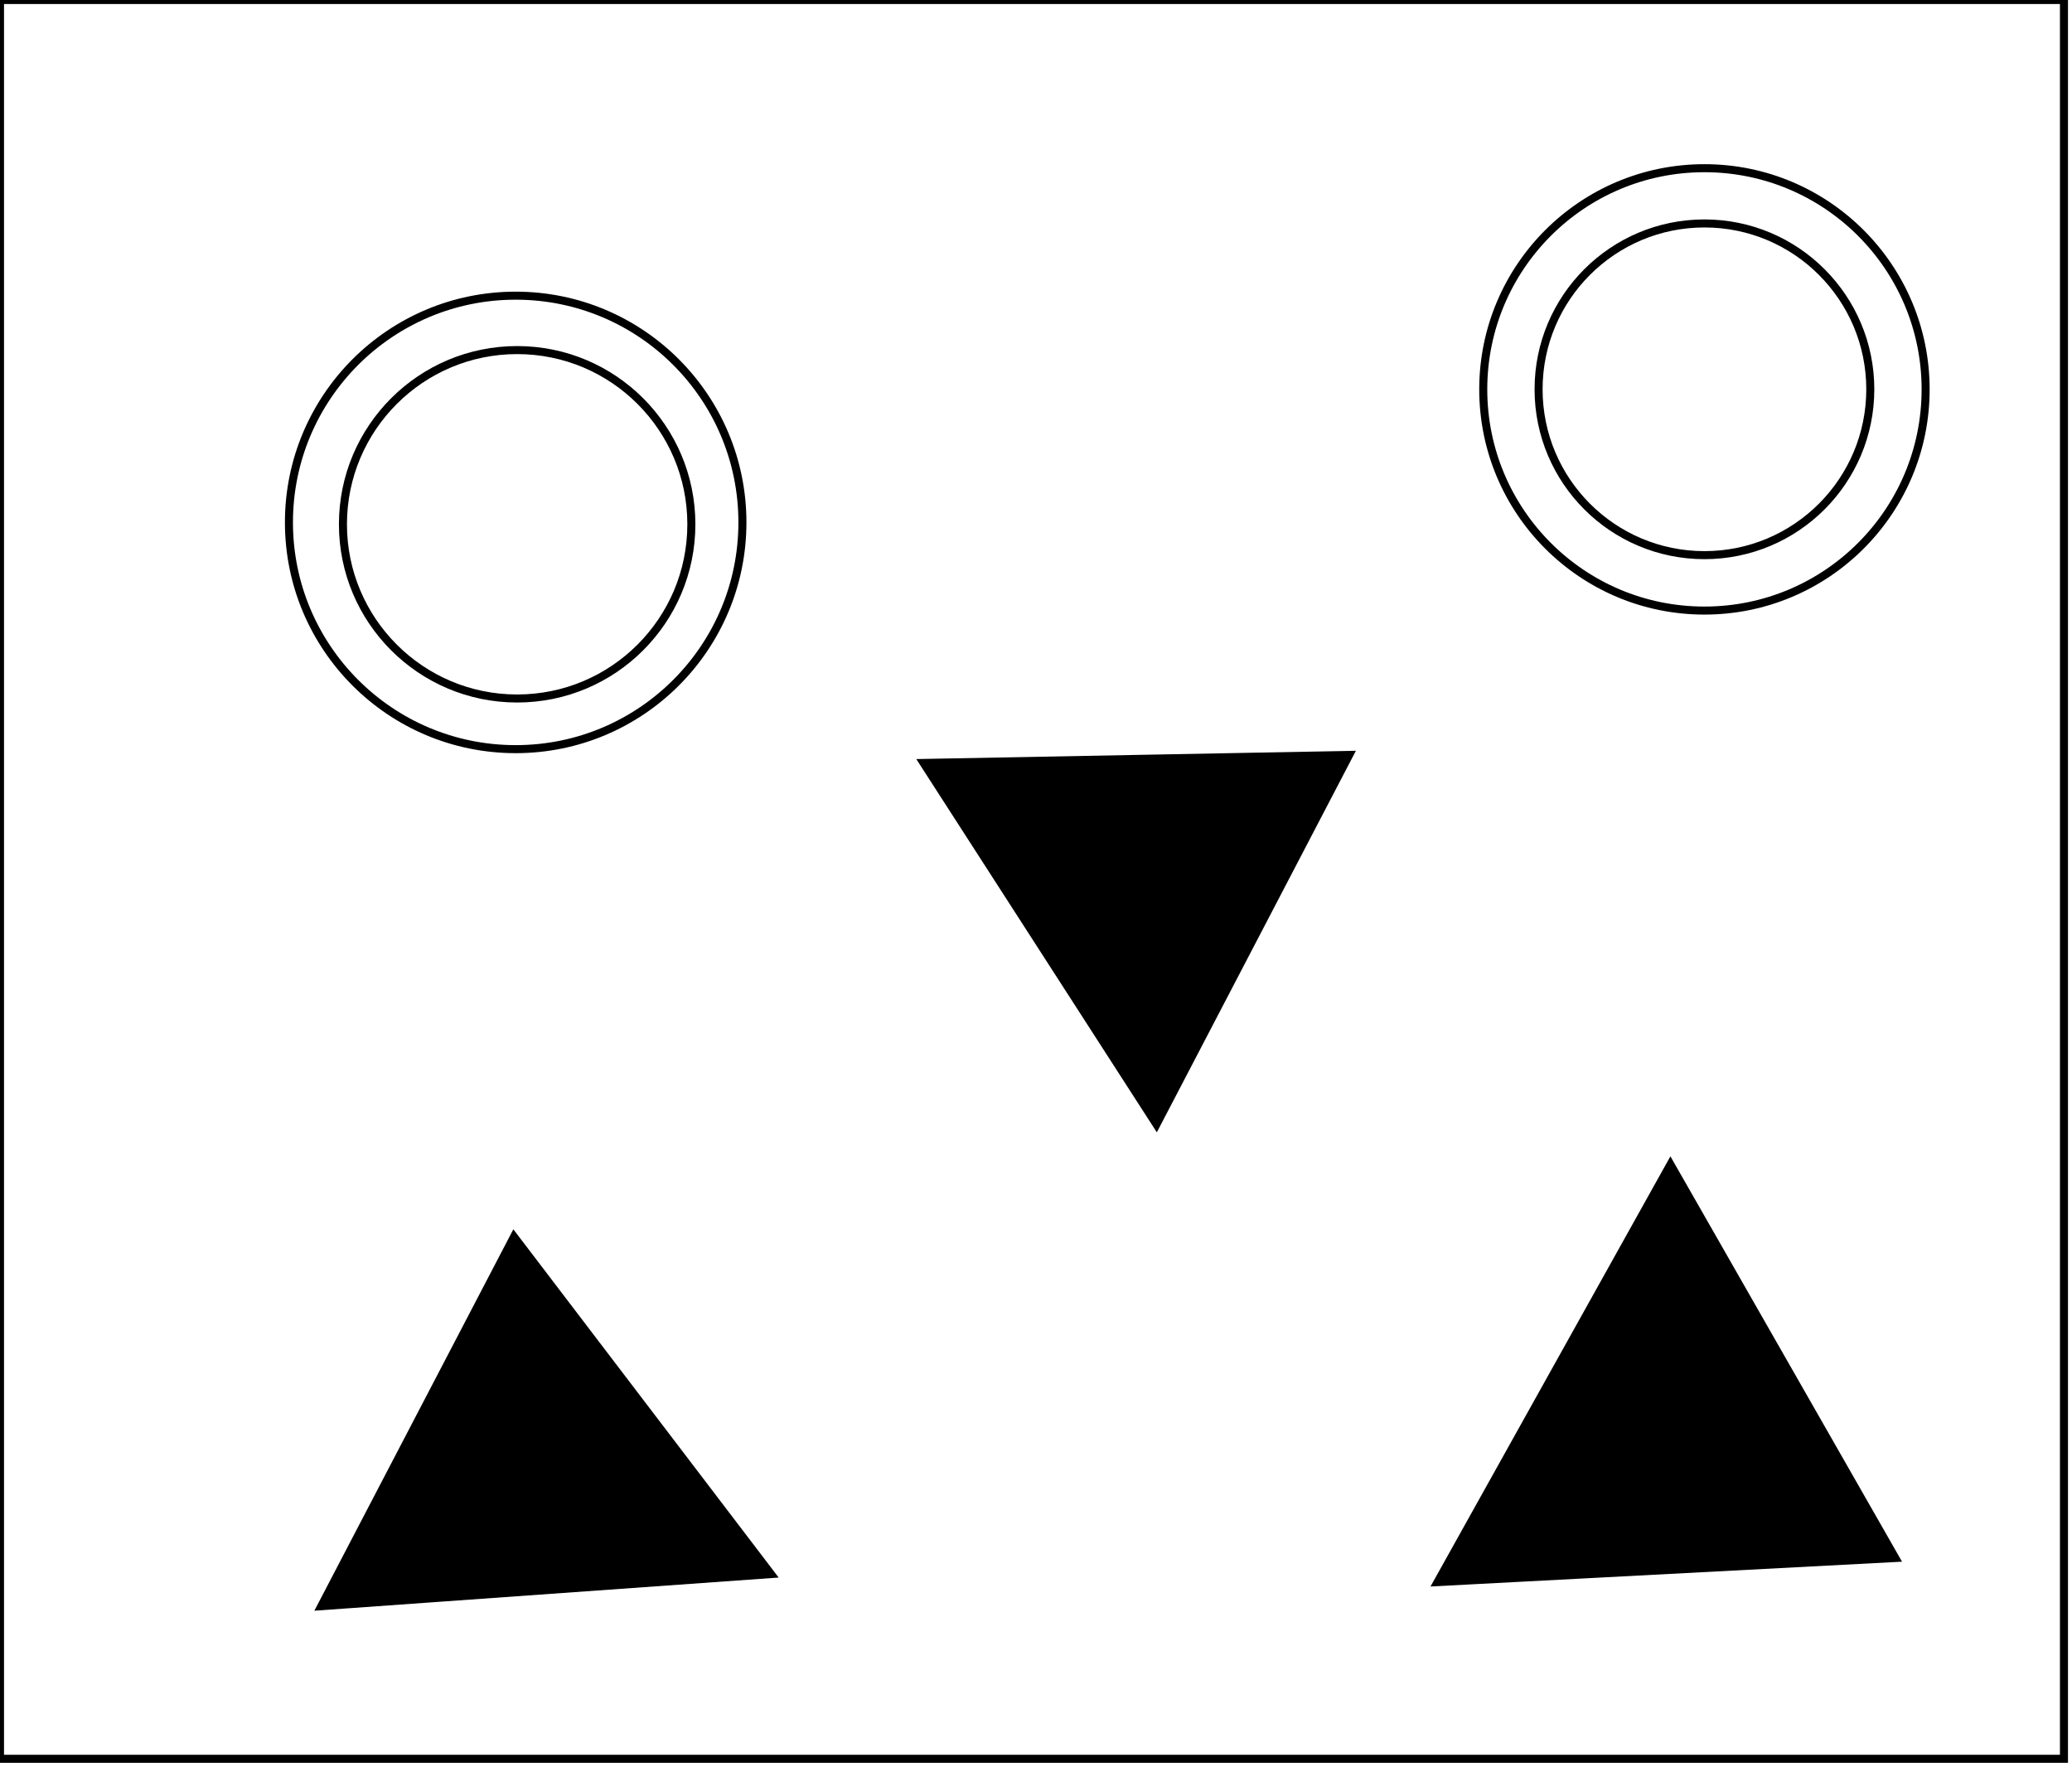 <?xml version="1.0" encoding="utf-8" ?>
<svg baseProfile="full" height="220" version="1.1" width="258" xmlns="http://www.w3.org/2000/svg" xmlns:ev="http://www.w3.org/2001/xml-events" xmlns:xlink="http://www.w3.org/1999/xlink"><defs /><rect fill="white" height="220" width="258" x="0" y="0" /><path d="M 65,165 L 50,192 L 82,193 Z" fill="none" stroke="black" stroke-width="1" /><path d="M 191,187 L 225,189 L 207,161 Z" fill="none" stroke="black" stroke-width="1" /><path d="M 40,200 L 64,154 L 96,196 Z" fill="black" stroke="black" stroke-width="1" /><path d="M 208,145 L 236,194 L 179,197 Z" fill="black" stroke="black" stroke-width="1" /><path d="M 125,100 L 143,127 L 157,100 Z" fill="none" stroke="black" stroke-width="1" /><path d="M 115,95 L 168,94 L 144,140 Z" fill="black" stroke="black" stroke-width="1" /><circle cx="64.394" cy="65.283" fill="none" r="21.692" stroke="black" stroke-width="1" /><circle cx="64.211" cy="65.049" fill="none" r="28.233" stroke="black" stroke-width="1" /><circle cx="212.232" cy="48.474" fill="none" r="20.652" stroke="black" stroke-width="1" /><circle cx="212.232" cy="48.485" fill="none" r="27.542" stroke="black" stroke-width="1" /><path d="M 0,0 L 0,219 L 257,219 L 257,0 Z" fill="none" stroke="black" stroke-width="1" /></svg>